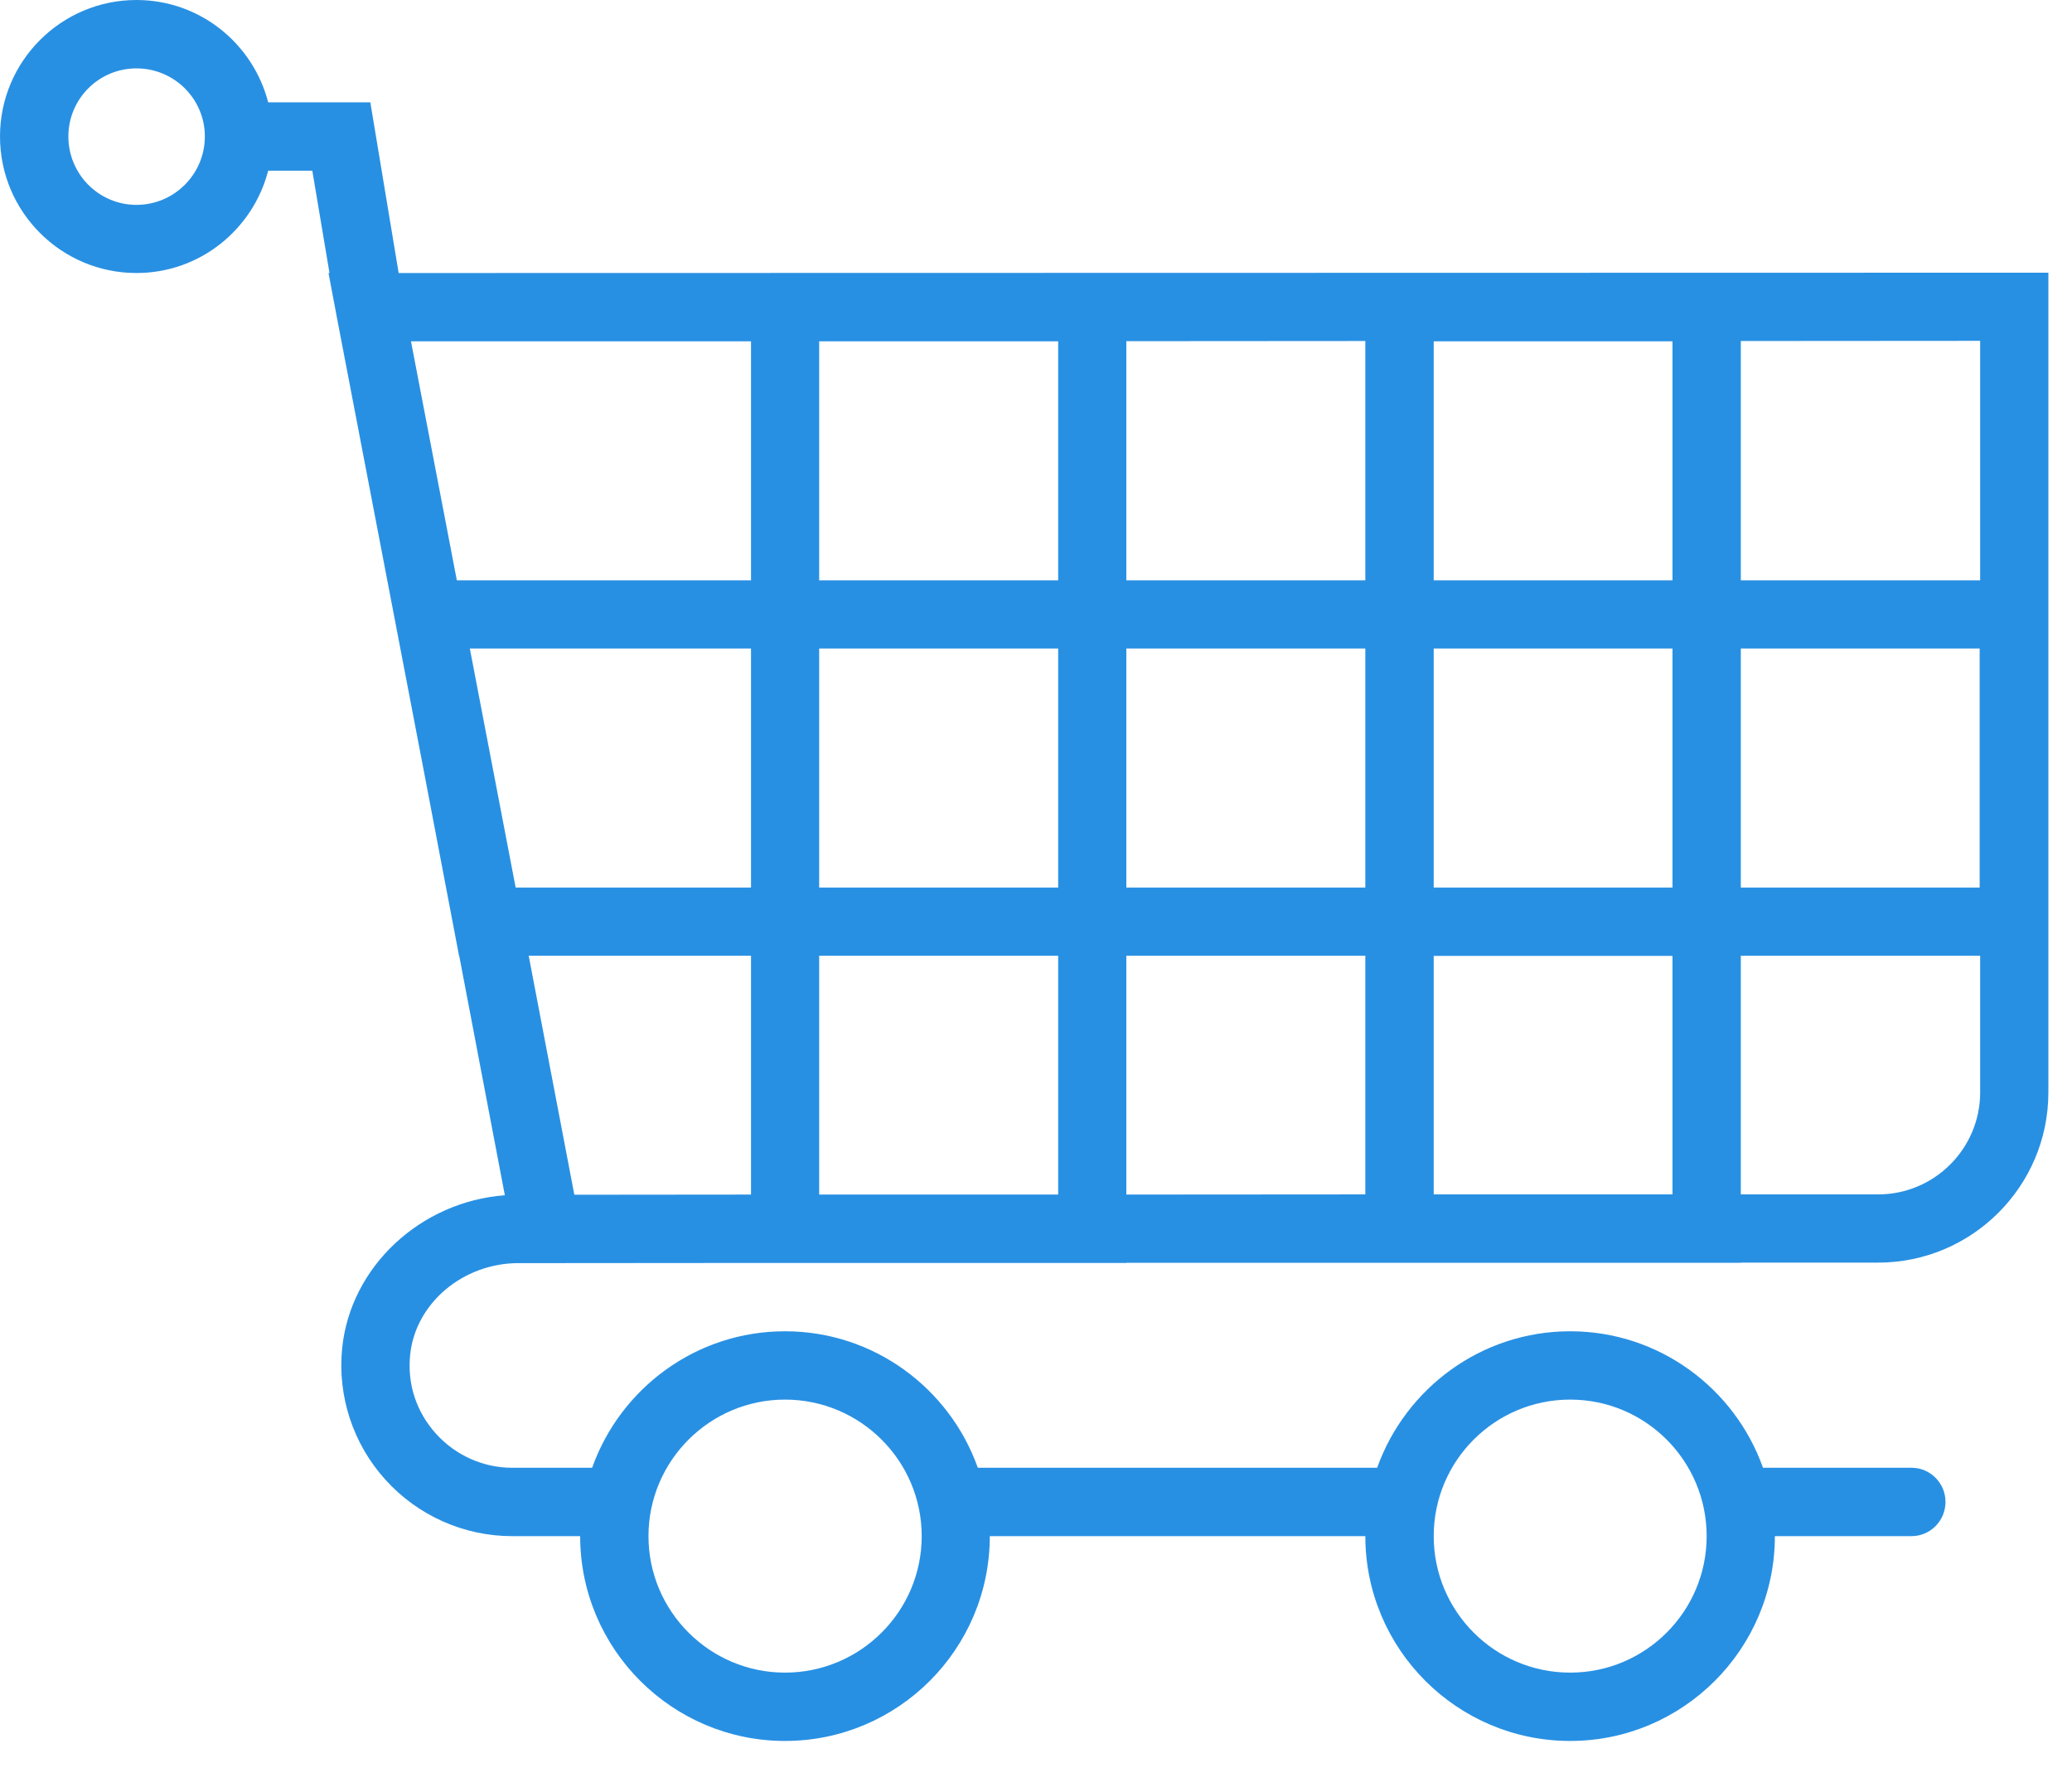 <?xml version="1.0" encoding="UTF-8" standalone="no"?>
<svg width="37px" height="32px" viewBox="0 0 37 32" version="1.1" xmlns="http://www.w3.org/2000/svg" xmlns:xlink="http://www.w3.org/1999/xlink">
    <!-- Generator: Sketch 39 (31667) - http://www.bohemiancoding.com/sketch -->
    <title>cart copy</title>
    <desc>Created with Sketch.</desc>
    <defs></defs>
    <g id="Home" stroke="none" stroke-width="1" fill="none" fill-rule="evenodd">
        <g id="Guide-1366-HOME_1" transform="translate(-232, -271)" fill="#2890E3">
            <path d="M239.119,275.875 L238.613,272.827 L236.789,272.827 C236.518,271.779 235.572,271 234.437,271 C233.093,271 232,272.093 232,273.437 C232,274.783 233.093,275.875 234.437,275.875 C235.572,275.875 236.518,275.095 236.789,274.048 L237.577,274.048 L237.884,275.875 L237.866,275.875 L238,276.583 L238,276.586 L239.563,284.738 L240.197,288.065 L240.2,288.065 L241.015,292.342 C239.512,292.455 238.259,293.613 238.11,295.072 C238.024,295.926 238.303,296.783 238.884,297.423 C239.461,298.063 240.286,298.429 241.143,298.429 L242.36,298.429 C242.36,300.446 244.003,302.086 246.018,302.086 C248.036,302.086 249.675,300.446 249.675,298.429 L256.381,298.429 C256.381,300.446 258.021,302.086 260.039,302.086 C262.053,302.086 263.694,300.446 263.694,298.429 L266.134,298.429 C266.47,298.429 266.741,298.155 266.741,297.818 C266.741,297.482 266.47,297.208 266.134,297.208 L263.482,297.208 C262.979,295.792 261.628,294.771 260.039,294.771 C258.45,294.771 257.098,295.792 256.592,297.208 L249.461,297.208 C248.958,295.792 247.607,294.771 246.018,294.771 C244.428,294.771 243.077,295.792 242.574,297.208 L241.143,297.208 C240.631,297.208 240.137,296.988 239.789,296.604 C239.435,296.214 239.271,295.715 239.324,295.194 C239.416,294.274 240.265,293.554 241.259,293.554 L241.771,293.554 L245.506,293.551 L252.113,293.551 L252.113,293.548 L263.086,293.548 L263.086,293.545 L265.539,293.545 C267.214,293.545 268.578,292.182 268.578,290.506 L268.578,275.869 L239.119,275.875 Z M234.437,274.658 C233.765,274.658 233.221,274.11 233.221,273.437 C233.221,272.765 233.765,272.221 234.437,272.221 C235.11,272.221 235.658,272.765 235.658,273.437 C235.658,274.11 235.11,274.658 234.437,274.658 L234.437,274.658 Z M260.039,295.991 C261.384,295.991 262.476,297.083 262.476,298.429 C262.476,299.774 261.384,300.866 260.039,300.866 C258.693,300.866 257.602,299.774 257.602,298.429 C257.602,297.083 258.693,295.991 260.039,295.991 L260.039,295.991 Z M246.018,295.991 C247.363,295.991 248.459,297.083 248.459,298.429 C248.459,299.774 247.363,300.866 246.018,300.866 C244.676,300.866 243.58,299.774 243.58,298.429 C243.58,297.083 244.676,295.991 246.018,295.991 L246.018,295.991 Z M267.36,281.363 L263.086,281.363 L263.086,277.089 L267.36,277.086 L267.36,281.363 Z M257.602,292.327 L261.866,292.327 L261.866,288.068 L257.602,288.068 L257.602,292.327 Z M257.602,286.848 L261.866,286.848 L261.866,282.58 L257.602,282.58 L257.602,286.848 Z M246.628,292.33 L250.896,292.33 L250.896,288.065 L246.628,288.065 L246.628,292.33 Z M246.628,286.848 L250.896,286.848 L250.896,282.58 L246.628,282.58 L246.628,286.848 Z M240.39,282.58 L245.411,282.58 L245.411,286.848 L241.208,286.848 L240.39,282.58 Z M257.602,281.363 L261.866,281.363 L261.866,277.095 L257.602,277.095 L257.602,281.363 Z M256.381,281.363 L252.113,281.363 L252.113,277.092 L256.381,277.089 L256.381,281.363 Z M246.628,281.363 L250.896,281.363 L250.896,277.095 L246.628,277.095 L246.628,281.363 Z M252.113,286.848 L256.381,286.848 L256.381,282.58 L252.113,282.58 L252.113,286.848 Z M263.086,286.848 L267.351,286.848 L267.351,282.58 L263.086,282.58 L263.086,286.848 Z M245.411,277.095 L245.411,281.363 L240.158,281.363 L239.339,277.095 L245.411,277.095 Z M241.441,288.065 L245.411,288.065 L245.411,292.33 L242.256,292.333 L241.441,288.065 Z M252.113,288.065 L256.381,288.065 L256.381,292.327 L252.113,292.33 L252.113,288.065 Z M265.539,292.327 L263.086,292.327 L263.086,288.065 L267.36,288.065 L267.36,290.506 C267.36,291.509 266.542,292.327 265.539,292.327 L265.539,292.327 Z" id="cart-copy"></path>
        </g>
    </g>
</svg>